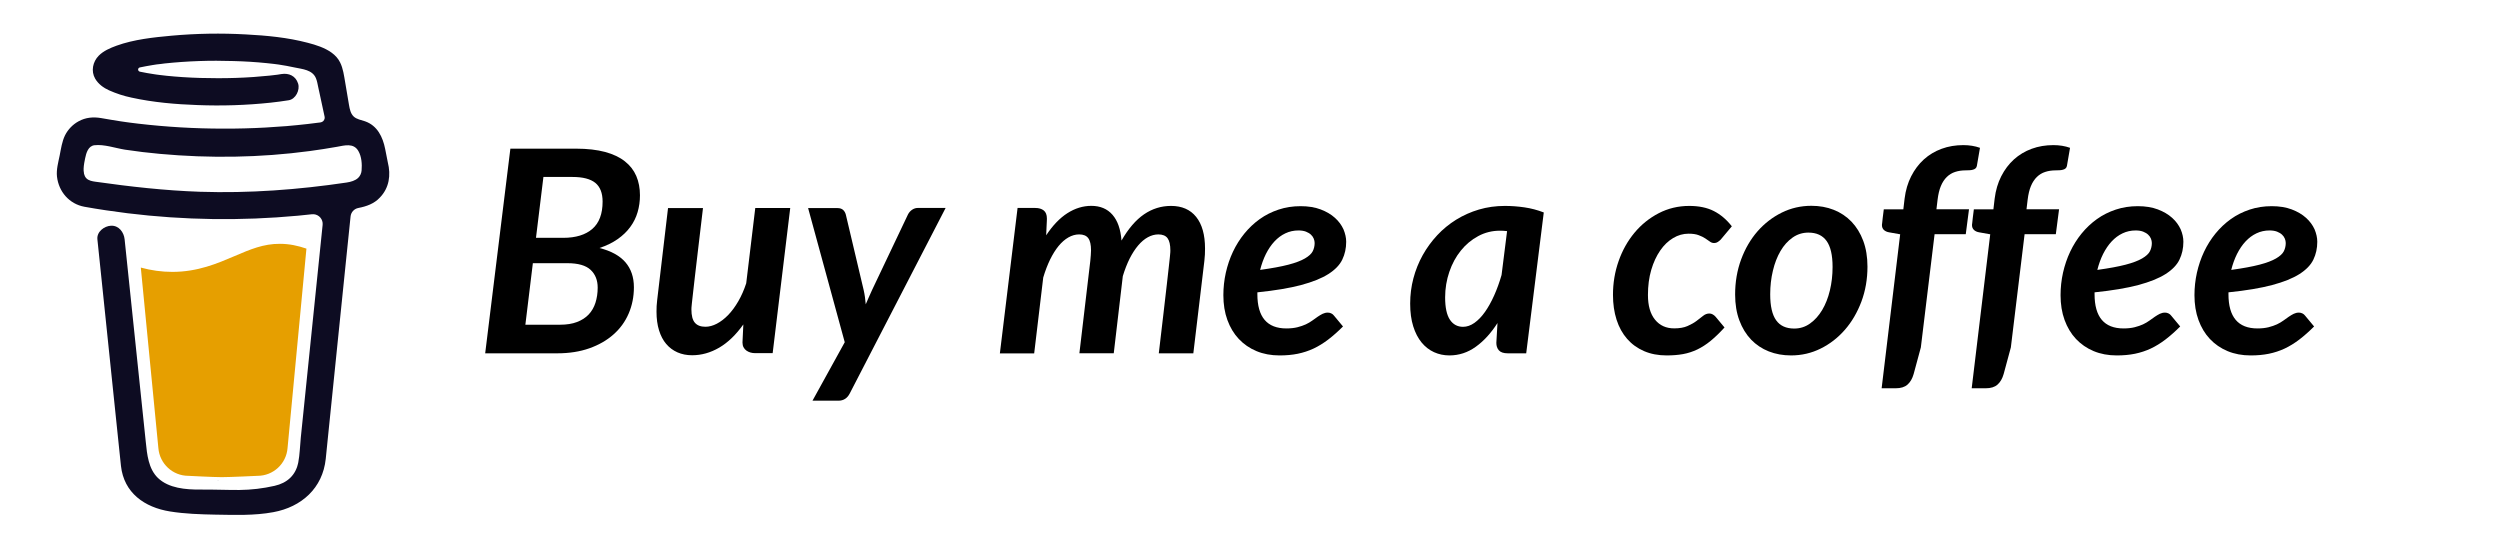 <?xml version="1.0" encoding="utf-8"?>
<!-- Generator: Adobe Illustrator 25.0.1, SVG Export Plug-In . SVG Version: 6.00 Build 0)  -->
<svg version="1.1" id="Lag_1" xmlns="http://www.w3.org/2000/svg" xmlns:xlink="http://www.w3.org/1999/xlink" x="0px" y="0px"
	 viewBox="0 0 4169 913" style="enable-background:new 0 0 4169 913;" xml:space="preserve">
<style type="text/css">
	.st0{fill:#0D0C22;}
	.st1{fill:#E69F00;}
	.st2{enable-background:new    ;}
</style>
<path class="st0" d="M591.2,242.9l-0.5-0.3l-1.3-0.4C589.9,242.6,590.5,242.8,591.2,242.9z"/>
<path class="st0" d="M599.2,300.2l-0.6,0.2L599.2,300.2z"/>
<path class="st0" d="M591.4,242.8c-0.1,0-0.2,0-0.2-0.1v0.1C591.3,242.9,591.3,242.8,591.4,242.8z"/>
<path class="st0" d="M591.2,242.9L591.2,242.9L591.2,242.9L591.2,242.9z"/>
<path class="st0" d="M598.7,300.1l0.9-0.5l0.3-0.2l0.3-0.3C599.7,299.3,599.2,299.7,598.7,300.1L598.7,300.1z"/>
<path class="st0" d="M592.8,244.1l-0.9-0.9l-0.6-0.3C591.6,243.5,592.2,243.9,592.8,244.1L592.8,244.1z"/>
<path class="st0" d="M364.6,800.6c-0.7,0.3-1.4,0.8-1.8,1.4l0.6-0.4C363.7,801.3,364.2,800.9,364.6,800.6z"/>
<path class="st0" d="M497.1,774.5c0-0.8-0.4-0.7-0.3,2.2c0-0.2,0.1-0.5,0.1-0.7C497,775.5,497,775,497.1,774.5z"/>
<path class="st0" d="M483.3,800.6c-0.7,0.3-1.4,0.8-1.8,1.4l0.6-0.4C482.5,801.3,483,800.9,483.3,800.6z"/>
<path class="st0" d="M271.2,806.8c-0.6-0.5-1.2-0.8-1.9-0.9c0.6,0.3,1.2,0.6,1.5,0.8L271.2,806.8z"/>
<path class="st0" d="M250.2,786.7c-0.1-0.8-0.3-1.7-0.8-2.4C249.8,785,250,785.8,250.2,786.7L250.2,786.7z"/>
<path class="st1" d="M391.3,427c-28.8,12.3-61.5,26.4-104,26.4c-17.7,0-35.4-2.5-52.5-7.2l29.3,301.1c2.2,26.1,23.9,46.2,50.1,46.2
	c0,0,41.6,2.2,55.5,2.2c14.9,0,59.7-2.2,59.7-2.2c26.2,0,48-20.1,50.1-46.2l31.5-332.7c-14.1-4.8-28.2-8-44.2-8
	C439.3,406.4,417,416,391.3,427z"/>
<path class="st0" d="M144.1,298.5l0.5,0.5l0.3,0.2C144.7,298.9,144.4,298.7,144.1,298.5z"/>
<path class="st0" d="M646.7,270.7l-4.4-22.3c-4-20-13-38.9-33.5-46.1c-6.6-2.3-14.1-3.3-19.1-8.1c-5-4.8-6.5-12.2-7.7-19.1
	c-2.2-12.6-4.2-25.3-6.4-37.9c-1.9-10.9-3.4-23-8.4-33c-6.5-13.4-19.9-21.2-33.3-26.4c-6.8-2.6-13.8-4.7-20.9-6.5
	c-33.4-8.8-68.5-12.1-102.9-13.9c-41.3-2.3-82.6-1.6-123.8,2.1c-30.6,2.8-62.9,6.2-92,16.7c-10.6,3.9-21.6,8.5-29.7,16.7
	c-9.9,10.1-13.2,25.7-5.9,38.3c5.2,8.9,13.9,15.3,23.1,19.4c12.1,5.4,24.6,9.5,37.6,12.2c36,7.9,73.2,11.1,109.9,12.4
	c40.7,1.6,81.5,0.3,122-4c10-1.1,20-2.4,30-4c11.8-1.8,19.3-17.2,15.8-27.9c-4.1-12.8-15.3-17.8-27.9-15.8c-1.9,0.3-3.7,0.6-5.6,0.9
	l-1.3,0.2c-4.3,0.5-8.5,1-12.8,1.5c-8.8,0.9-17.7,1.7-26.5,2.3c-19.9,1.4-39.7,2-59.6,2c-19.5,0-39.1-0.5-58.6-1.8
	c-8.9-0.6-17.8-1.3-26.6-2.2c-4-0.4-8.1-0.9-12.1-1.4l-3.8-0.5l-0.9-0.1l-4-0.6c-8.1-1.2-16.2-2.6-24.2-4.3
	c-0.8-0.2-1.5-0.6-2.1-1.3c-1.3-1.6-1-3.9,0.6-5.1c0.4-0.3,0.9-0.6,1.5-0.7h0.2c6.9-1.5,13.9-2.7,21-3.9c2.3-0.4,4.7-0.7,7-1.1h0.1
	c4.4-0.3,8.8-1.1,13.2-1.6c38-4,76.3-5.3,114.6-4c18.6,0.5,37.1,1.6,55.6,3.5c4,0.4,7.9,0.9,11.9,1.3c1.5,0.2,3,0.4,4.6,0.6l3.1,0.4
	c8.9,1.3,17.8,3,26.7,4.9c13.1,2.8,29.9,3.8,35.7,18.1c1.9,4.6,2.7,9.7,3.7,14.4l1.3,6.1c0,0.1,0.1,0.2,0.1,0.3
	c3.1,14.4,6.2,28.8,9.3,43.2c0.2,1.1,0.2,2.2,0,3.2c-0.7,3.3-3.3,5.8-6.7,6.3h-0.1l-1.9,0.3l-1.9,0.2c-5.9,0.8-11.8,1.5-17.8,2.2
	c-11.7,1.3-23.4,2.5-35.1,3.5c-23.3,1.9-46.6,3.2-70,3.8c-11.9,0.3-23.8,0.5-35.7,0.4c-47.4,0-94.7-2.8-141.8-8.3
	c-5.1-0.6-10.2-1.2-15.3-1.9c4,0.5-2.9-0.4-4.3-0.6c-3.2-0.5-6.5-0.9-9.7-1.4c-10.9-1.6-21.7-3.6-32.5-5.4
	c-13.1-2.2-25.7-1.1-37.5,5.4c-9.7,5.3-17.6,13.5-22.6,23.4c-5.1,10.5-6.6,22.1-8.9,33.5s-5.8,23.6-4.5,35.3
	c2.9,25.2,20.5,45.7,45.8,50.3c23.8,4.3,47.8,7.8,71.8,10.8c94.4,11.6,189.7,12.9,284.4,4.1c7.7-0.7,15.4-1.5,23.1-2.4
	c8.9-1,16.9,5.4,17.9,14.3c0.1,1.1,0.1,2.3,0,3.4l-2.4,23.3c-4.8,47.1-9.7,94.2-14.5,141.3c-5,49.4-10.1,98.9-15.2,148.3l-4.3,41.8
	c-1.4,13.7-1.6,27.8-4.2,41.4c-4.1,21.3-18.5,34.4-39.6,39.1c-19.3,4.4-39,6.7-58.7,6.9c-21.9,0.1-43.8-0.9-65.7-0.7
	c-23.4,0.1-52-2-70.1-19.4c-15.8-15.3-18.1-39.2-20.2-59.9c-2.9-27.4-5.7-54.8-8.6-82.2l-15.9-152.3l-10.3-98.6
	c-0.2-1.6-0.3-3.2-0.5-4.9c-1.2-11.8-9.6-23.3-22.7-22.7c-11.2,0.5-24,10-22.7,22.7l7.6,73.1l15.7,151.2c4.5,42.9,9,85.9,13.4,128.8
	c0.9,8.2,1.7,16.5,2.6,24.7c4.9,45,39.3,69.2,81.8,76c24.8,4,50.3,4.8,75.5,5.3c32.3,0.5,64.9,1.8,96.7-4.1
	c47.1-8.6,82.4-40.1,87.5-88.9c1.4-14.1,2.9-28.2,4.3-42.3c4.8-46.6,9.6-93.2,14.3-139.8l15.6-152.3l7.2-69.8
	c0.7-7.1,6-12.9,13-14.2c13.5-2.6,26.4-7.1,35.9-17.4C649,313.4,652.1,292.1,646.7,270.7z M140.1,285.8c0.2-0.1-0.2,1.7-0.3,2.5
	C139.8,287,139.8,285.9,140.1,285.8z M141.5,295.9c0.1-0.1,0.4,0.4,0.8,0.9C141.7,296.3,141.4,295.9,141.5,295.9L141.5,295.9z
	 M142.7,297.6C143.2,298.3,143.5,298.8,142.7,297.6z M145.3,299.7L145.3,299.7c0.1,0.1,0.2,0.2,0.2,0.2
	C145.5,299.8,145.4,299.8,145.3,299.7L145.3,299.7z M597.3,296.6c-4.8,4.6-12.1,6.7-19.3,7.8c-80.8,12-162.7,18.1-244.4,15.4
	c-58.4-2-116.3-8.5-174.1-16.7c-5.7-0.8-11.8-1.8-15.7-6c-7.3-7.9-3.7-23.7-1.8-33.3c1.8-8.7,5.1-20.4,15.5-21.6
	c16.2-1.9,35,4.9,51,7.4c19.3,2.9,38.7,5.3,58.1,7c83,7.6,167.3,6.4,249.9-4.7c15.1-2,30-4.4,45-7c13.3-2.4,28.1-6.9,36.1,6.9
	c5.5,9.4,6.3,22,5.4,32.6C602.6,289,600.6,293.4,597.3,296.6L597.3,296.6z"/>
<g class="st2">
	<path d="M809.1,589.2l42-341.3h109.5c18.9,0,35,1.9,48.5,5.5c13.5,3.7,24.5,8.9,33,15.7c8.6,6.8,14.9,14.9,19,24.5
		c4.1,9.6,6.1,20.3,6.1,32.1c0,9.8-1.3,19.1-3.9,28c-2.6,8.9-6.6,17.1-12.2,24.7c-5.5,7.6-12.5,14.3-21,20.3
		c-8.5,6-18.6,10.9-30.4,14.9c19.4,4.9,33.7,12.8,43.2,23.7c9.4,10.9,14.2,24.8,14.2,41.7c0,15.7-2.9,30.3-8.7,43.8
		c-5.8,13.5-14.2,25.1-25.3,34.9c-11,9.8-24.4,17.5-40.2,23.1c-15.8,5.6-33.7,8.4-53.7,8.4H809.1z M888.6,438.8l-12.5,102.7h57.8
		c11,0,20.5-1.5,28.3-4.5c7.9-3,14.4-7.2,19.5-12.6c5.1-5.4,8.9-12,11.3-19.6c2.4-7.6,3.7-16,3.7-25.1c0-12.4-3.9-22.3-11.8-29.7
		c-7.9-7.4-20.8-11.1-38.7-11.1H888.6z M893.8,396.6h45.3c21.1,0,37.3-5,48.7-14.9c11.4-9.9,17.1-25.1,17.1-45.5
		c0-14.3-4.1-24.7-12.2-31.3c-8.1-6.5-20.7-9.8-37.9-9.8h-48.6L893.8,396.6z"/>
	<path d="M1172.3,347c-3.1,26.6-5.8,49.1-8,67.5c-2.2,18.4-4,33.7-5.4,46c-1.4,12.3-2.5,21.9-3.3,29c-0.8,7.1-1.4,12.4-1.8,16
		c-0.4,3.6-0.6,6.1-0.7,7.3c-0.1,1.3-0.1,2.3-0.1,3.1c0,10.4,1.9,17.8,5.8,22.3c3.9,4.5,9.7,6.7,17.6,6.7c6.1,0,12.5-1.7,19-5.1
		c6.5-3.4,12.8-8.2,18.9-14.5c6.1-6.3,11.7-13.9,16.9-22.9c5.2-9,9.6-19,13.2-30l15.1-125.6h58.3l-29.3,242.1h-29.5
		c-2.7,0-5.2-0.4-7.7-1.1c-2.4-0.7-4.6-1.8-6.6-3.2c-2-1.4-3.5-3.2-4.7-5.4c-1.2-2.2-1.8-4.8-1.8-7.8v-0.9l1.4-29.5
		c-12.3,17.3-25.7,30.2-40.2,38.7c-14.6,8.5-29.6,12.7-45.2,12.7c-9,0-17.1-1.6-24.4-4.8c-7.3-3.2-13.6-7.9-18.8-14
		s-9.2-13.7-12-22.8c-2.8-9-4.2-19.4-4.2-31c0-3.1,0.1-6.3,0.2-9.4c0.2-3.1,0.5-6.4,0.9-9.9L1114,347H1172.3z"/>
	<path d="M1417,656.2c-4.1,8-10.4,12-18.9,12h-43.2l53.8-97.5L1347.6,347h48.9c4.2,0,7.4,1.1,9.6,3.2s3.6,4.7,4.4,7.7l29.7,125.6
		c0.9,4.1,1.7,8.1,2.2,12c0.5,3.9,1,7.9,1.3,12c1.7-4.1,3.5-8.1,5.3-12.2c1.8-4,3.7-8.1,5.5-12.2l59.7-125.6
		c1.6-3.1,3.9-5.7,6.8-7.7c3-2,6.1-3,9.2-3h46.7L1417,656.2z"/>
	<path d="M1667.4,589.2l29.5-242.4h29.5c6,0,10.7,1.4,14.2,4.2c3.5,2.8,5.2,7.3,5.2,13.5c0,0.2,0,0.4,0,0.7c0,0.3,0,1.4-0.1,3.2
		c-0.1,1.8-0.2,4.6-0.4,8.3c-0.2,3.7-0.4,8.9-0.7,15.7c10.9-16.5,22.7-28.8,35.4-36.9c12.7-8.1,26-12.2,39.9-12.2
		c14.9,0,26.7,5,35.3,14.9c8.6,9.9,13.6,24.2,15,43c11.3-19.8,23.9-34.4,37.6-43.8c13.8-9.4,28.8-14,45-14
		c18.1,0,32.1,6.1,41.9,18.3c9.8,12.2,14.8,29.8,14.8,52.7c0,3.1-0.1,6.5-0.2,10c-0.2,3.5-0.5,7.1-0.9,10.7L1990,589.2h-57.6
		c3.1-26.7,5.8-49.4,8-68.1c2.2-18.6,4-34.2,5.4-46.7c1.4-12.5,2.5-22.3,3.3-29.4c0.8-7.1,1.4-12.5,1.8-16.4
		c0.4-3.9,0.6-6.5,0.7-7.8c0.1-1.3,0.1-2.4,0.1-3.2c0-9.4-1.6-16.2-4.7-20.4c-3.1-4.2-8.3-6.3-15.3-6.3c-6,0-11.8,1.6-17.5,4.7
		c-5.7,3.1-11.1,7.7-16.2,13.7c-5.1,6-9.8,13.3-14.2,21.9c-4.3,8.7-8.1,18.4-11.4,29.3l-15.1,128.6H1800l18.2-154.1
		c0.3-3.3,0.6-6.4,0.8-9.3c0.2-2.9,0.4-5.6,0.4-8.1c0-9.4-1.5-16.2-4.6-20.4c-3.1-4.2-8.1-6.3-15.2-6.3c-6.1,0-12.1,1.7-17.9,5
		c-5.8,3.3-11.3,8.1-16.4,14.3c-5.1,6.2-9.8,13.8-14.2,22.7c-4.3,8.9-8.1,18.8-11.4,29.9l-15.1,126.5H1667.4z"/>
	<path d="M2244.9,403.2c0,10.9-2.2,20.8-6.5,29.7c-4.3,9-12.1,17-23.2,24.1c-11.2,7.1-26.3,13.2-45.4,18.3
		c-19.1,5.1-43.5,9.2-73,12.2v3.1c0,38.1,16.1,57.1,48.4,57.1c6.9,0,13.1-0.7,18.4-2c5.3-1.3,10-3,14-4.8c4-1.9,7.6-4,10.9-6.4
		c3.2-2.4,6.2-4.5,9-6.4c2.8-1.9,5.5-3.5,8.1-4.8c2.7-1.3,5.6-2,8.7-2c1.9,0,3.8,0.4,5.7,1.3c1.9,0.9,3.5,2.2,4.7,3.9l14.9,17.9
		c-8.3,8.3-16.5,15.6-24.5,21.7c-8,6.1-16.2,11.2-24.5,15.1c-8.3,3.9-17.2,6.8-26.4,8.7c-9.3,1.9-19.4,2.8-30.4,2.8
		c-14.2,0-27-2.4-38.5-7.2c-11.5-4.8-21.3-11.6-29.5-20.3c-8.2-8.7-14.5-19.3-19-31.6c-4.5-12.3-6.7-26.2-6.7-41.4
		c0-12.7,1.4-25.3,4.1-37.5c2.8-12.3,6.7-23.9,11.9-34.9c5.2-11,11.6-21.2,19.1-30.4c7.6-9.3,16.1-17.3,25.6-24.1
		c9.5-6.8,20-12,31.4-15.8c11.4-3.8,23.6-5.7,36.7-5.7c12.7,0,23.9,1.8,33.4,5.4c9.5,3.6,17.5,8.3,23.8,14
		c6.4,5.7,11.1,12.2,14.3,19.2C2243.3,389.5,2244.9,396.4,2244.9,403.2z M2165.4,384.3c-7.9,0-15.2,1.6-21.9,4.8
		c-6.8,3.2-12.9,7.8-18.3,13.6c-5.4,5.8-10.1,12.8-14.2,20.9c-4,8.1-7.2,17-9.6,26.5c19.5-2.7,35.2-5.6,47.1-8.7
		c11.9-3.1,21.1-6.6,27.6-10.4c6.5-3.8,10.9-7.8,13-12s3.2-8.8,3.2-13.7c0-2.4-0.5-4.8-1.5-7.3c-1-2.5-2.6-4.8-4.7-6.7
		c-2.1-2-4.9-3.6-8.3-5C2174.4,385,2170.2,384.3,2165.4,384.3z"/>
	<path d="M2545.1,589.2h-30.7c-7.1,0-12-1.7-14.9-5s-4.2-7.5-4.2-12.5l1.9-33c-10.7,16.7-22.7,29.9-36.1,39.5
		c-13.4,9.7-28.1,14.5-44.1,14.5c-9.1,0-17.7-1.8-25.6-5.4c-7.9-3.6-14.9-9-20.8-16.2c-5.9-7.2-10.5-16.1-13.9-26.9
		c-3.4-10.8-5.1-23.4-5.1-37.9c0-14.5,1.8-28.6,5.4-42.2c3.6-13.7,8.8-26.5,15.5-38.6c6.7-12,14.8-23.1,24.2-33.2
		c9.4-10.1,20-18.7,31.7-26c11.7-7.2,24.4-12.9,38-16.9c13.6-4,28-6,43.1-6c10.9,0,21.7,0.8,32.7,2.4c10.9,1.6,21.7,4.4,32.2,8.5
		L2545.1,589.2z M2439.8,545c6.4,0,12.8-2.2,19-6.6c6.2-4.4,12.1-10.5,17.6-18.3c5.5-7.8,10.6-17,15.3-27.5
		c4.7-10.5,8.8-21.9,12.3-34l9.2-73.2c-4.2-0.5-8.2-0.7-11.8-0.7c-13.1,0-25.2,3-36.3,9c-11.2,6-20.8,14-29,24.2
		c-8.2,10.1-14.6,21.9-19.2,35.4c-4.6,13.5-7,27.7-7,42.6c0,17,2.7,29.4,8,37.3C2423.2,541.1,2430.5,545,2439.8,545z"/>
	<path d="M2852.7,568.4c-7.3,6-14.8,10.8-22.3,14.4c-7.6,3.6-15.5,6.2-23.8,7.7c-8.3,1.5-17.5,2.2-27.4,2.2c-14,0-26.5-2.4-37.6-7.2
		c-11.1-4.8-20.5-11.6-28.2-20.4c-7.7-8.8-13.6-19.4-17.6-31.9c-4-12.4-6-26.3-6-41.5c0-19.7,3.1-38.4,9.4-56.3
		c6.3-17.9,15.1-33.6,26.4-47.2c11.3-13.6,24.8-24.5,40.4-32.6c15.6-8.1,32.6-12.2,51-12.2c16,0,29.7,2.8,40.9,8.5
		c11.2,5.7,21.3,14.2,30.1,25.5l-18.6,22.2c-1.4,1.4-3,2.7-4.8,3.9c-1.8,1.2-3.8,1.8-6,1.8c-2.7,0-5.1-0.8-7.3-2.5
		c-2.2-1.7-4.8-3.4-7.7-5.3c-2.9-1.9-6.5-3.7-10.9-5.3c-4.3-1.7-10-2.5-16.9-2.5c-9,0-17.5,2.4-25.7,7.3
		c-8.2,4.9-15.4,11.8-21.6,20.8c-6.2,9-11.2,19.7-14.9,32.3c-3.7,12.6-5.5,26.5-5.5,41.8c0,17.8,3.9,31.5,11.8,41.2
		c7.9,9.7,18.5,14.5,31.9,14.5c9,0,16.4-1.3,22.3-3.9c5.9-2.6,10.9-5.4,15-8.5c4.1-3.1,7.7-5.9,11-8.5c3.2-2.6,6.7-3.9,10.5-3.9
		c1.9,0,3.7,0.5,5.5,1.5c1.8,1,3.4,2.3,4.8,3.9l14.9,17.9C2867.7,555,2860,562.4,2852.7,568.4z"/>
	<path d="M2986.8,592.7c-13.4,0-25.8-2.2-37.2-6.7c-11.4-4.5-21.2-11.1-29.5-19.7c-8.3-8.7-14.8-19.3-19.5-31.9
		c-4.7-12.6-7.1-27-7.1-43.2c0-20.9,3.3-40.4,10-58.5c6.7-18.1,15.8-33.7,27.4-47c11.6-13.2,25.1-23.6,40.5-31.2
		c15.4-7.6,31.9-11.3,49.3-11.3c13.4,0,25.8,2.2,37.2,6.7c11.4,4.5,21.3,11.1,29.6,19.7c8.3,8.7,14.9,19.3,19.6,31.9
		c4.7,12.6,7.1,27,7.1,43.2c0,20.8-3.4,40.2-10.1,58.2c-6.8,18-15.9,33.7-27.5,47c-11.6,13.3-25.1,23.8-40.5,31.4
		C3020.8,588.9,3004.3,592.7,2986.8,592.7z M2992,547.9c9.8,0,18.6-2.8,26.4-8.4c7.9-5.6,14.6-13.1,20.2-22.4
		c5.6-9.4,9.9-20.3,12.9-32.7c3-12.4,4.5-25.5,4.5-39.2c0-19.7-3.3-34.1-10-43.4c-6.7-9.3-16.8-13.9-30.3-13.9
		c-9.8,0-18.6,2.8-26.4,8.3c-7.9,5.5-14.6,13-20.1,22.4c-5.5,9.4-9.8,20.4-12.7,32.8c-3,12.4-4.5,25.6-4.5,39.4
		c0,19.7,3.3,34.1,9.9,43.3C2968.4,543.3,2978.5,547.9,2992,547.9z"/>
	<path d="M3226.1,390.7l-22.9,188.6l-12,44.4c-2.2,7.7-5.6,13.6-10.3,17.7c-4.6,4.1-11.2,6.1-19.7,6.1h-23.4l30.9-256.8l-18.6-3.3
		c-3.5-0.6-6.3-1.9-8.5-3.9c-2.2-2-3.3-4.8-3.3-8.4c0-0.2,0-0.5,0.1-0.9c0.1-0.5,0.2-1.5,0.4-3.2c0.2-1.7,0.4-4.2,0.8-7.6
		c0.4-3.4,1-8.1,1.8-14.3h32.6l2.1-17.9c1.7-13.8,5.4-26.3,11-37.3c5.6-11,12.7-20.4,21.2-28.1c8.6-7.7,18.4-13.6,29.6-17.7
		c11.2-4.1,23.2-6.1,36.1-6.1c10.1,0,19.4,1.5,27.8,4.5l-5.2,30.2c-0.3,1.7-1.1,3.1-2.2,4.1c-1.2,1-2.6,1.8-4.4,2.2
		c-1.7,0.5-3.7,0.8-5.8,0.9c-2.1,0.2-4.3,0.2-6.5,0.2c-6.3,0-12.1,0.9-17.3,2.6c-5.3,1.7-9.9,4.5-13.9,8.4c-4,3.9-7.3,8.9-9.9,15.1
		c-2.6,6.2-4.4,13.8-5.5,22.8l-1.9,16h54.3l-5.4,41.5H3226.1z"/>
	<path d="M3376.2,390.7l-22.9,188.6l-12,44.4c-2.2,7.7-5.6,13.6-10.3,17.7c-4.6,4.1-11.2,6.1-19.7,6.1H3288l30.9-256.8l-18.6-3.3
		c-3.5-0.6-6.3-1.9-8.5-3.9c-2.2-2-3.3-4.8-3.3-8.4c0-0.2,0-0.5,0.1-0.9c0.1-0.5,0.2-1.5,0.4-3.2c0.2-1.7,0.4-4.2,0.8-7.6
		c0.4-3.4,1-8.1,1.8-14.3h32.6l2.1-17.9c1.7-13.8,5.4-26.3,11-37.3c5.6-11,12.7-20.4,21.2-28.1c8.6-7.7,18.4-13.6,29.6-17.7
		c11.2-4.1,23.2-6.1,36.1-6.1c10.1,0,19.4,1.5,27.8,4.5l-5.2,30.2c-0.3,1.7-1.1,3.1-2.2,4.1c-1.2,1-2.6,1.8-4.4,2.2
		c-1.7,0.5-3.7,0.8-5.8,0.9c-2.1,0.2-4.3,0.2-6.5,0.2c-6.3,0-12.1,0.9-17.3,2.6c-5.3,1.7-9.9,4.5-13.9,8.4c-4,3.9-7.3,8.9-9.9,15.1
		c-2.6,6.2-4.4,13.8-5.5,22.8l-1.9,16h54.3l-5.4,41.5H3376.2z"/>
	<path d="M3641,403.2c0,10.9-2.2,20.8-6.5,29.7c-4.3,9-12.1,17-23.2,24.1c-11.2,7.1-26.3,13.2-45.4,18.3c-19.1,5.1-43.5,9.2-73,12.2
		v3.1c0,38.1,16.1,57.1,48.4,57.1c6.9,0,13.1-0.7,18.4-2c5.3-1.3,10-3,14-4.8c4-1.9,7.6-4,10.9-6.4c3.2-2.4,6.2-4.5,9-6.4
		c2.8-1.9,5.5-3.5,8.1-4.8c2.7-1.3,5.6-2,8.7-2c1.9,0,3.8,0.4,5.7,1.3c1.9,0.9,3.5,2.2,4.7,3.9l14.9,17.9
		c-8.3,8.3-16.5,15.6-24.5,21.7c-8,6.1-16.2,11.2-24.5,15.1c-8.3,3.9-17.2,6.8-26.4,8.7c-9.3,1.9-19.4,2.8-30.4,2.8
		c-14.2,0-27-2.4-38.5-7.2c-11.5-4.8-21.3-11.6-29.5-20.3c-8.2-8.7-14.5-19.3-19-31.6c-4.5-12.3-6.7-26.2-6.7-41.4
		c0-12.7,1.4-25.3,4.1-37.5c2.8-12.3,6.7-23.9,11.9-34.9c5.2-11,11.6-21.2,19.1-30.4c7.6-9.3,16.1-17.3,25.6-24.1
		c9.5-6.8,20-12,31.4-15.8c11.4-3.8,23.6-5.7,36.7-5.7c12.7,0,23.9,1.8,33.4,5.4c9.5,3.6,17.5,8.3,23.8,14
		c6.4,5.7,11.1,12.2,14.3,19.2C3639.5,389.5,3641,396.4,3641,403.2z M3561.5,384.3c-7.9,0-15.2,1.6-21.9,4.8
		c-6.8,3.2-12.9,7.8-18.3,13.6c-5.4,5.8-10.1,12.8-14.2,20.9c-4,8.1-7.2,17-9.6,26.5c19.5-2.7,35.2-5.6,47.1-8.7
		c11.9-3.1,21.1-6.6,27.6-10.4c6.5-3.8,10.9-7.8,13-12s3.2-8.8,3.2-13.7c0-2.4-0.5-4.8-1.5-7.3c-1-2.5-2.6-4.8-4.7-6.7
		c-2.1-2-4.9-3.6-8.3-5C3570.5,385,3566.4,384.3,3561.5,384.3z"/>
	<path d="M3864.3,403.2c0,10.9-2.2,20.8-6.5,29.7c-4.3,9-12.1,17-23.2,24.1c-11.2,7.1-26.3,13.2-45.4,18.3
		c-19.1,5.1-43.5,9.2-73,12.2v3.1c0,38.1,16.1,57.1,48.4,57.1c6.9,0,13.1-0.7,18.4-2c5.3-1.3,10-3,14-4.8c4-1.9,7.6-4,10.9-6.4
		c3.2-2.4,6.2-4.5,9-6.4c2.8-1.9,5.5-3.5,8.1-4.8c2.7-1.3,5.6-2,8.7-2c1.9,0,3.8,0.4,5.7,1.3c1.9,0.9,3.5,2.2,4.7,3.9l14.9,17.9
		c-8.3,8.3-16.5,15.6-24.5,21.7c-8,6.1-16.2,11.2-24.5,15.1c-8.3,3.9-17.2,6.8-26.4,8.7c-9.3,1.9-19.4,2.8-30.4,2.8
		c-14.2,0-27-2.4-38.5-7.2c-11.5-4.8-21.3-11.6-29.5-20.3c-8.2-8.7-14.5-19.3-19-31.6c-4.5-12.3-6.7-26.2-6.7-41.4
		c0-12.7,1.4-25.3,4.1-37.5c2.8-12.3,6.7-23.9,11.9-34.9c5.2-11,11.6-21.2,19.1-30.4c7.6-9.3,16.1-17.3,25.6-24.1
		c9.5-6.8,20-12,31.4-15.8c11.4-3.8,23.6-5.7,36.7-5.7c12.7,0,23.9,1.8,33.4,5.4c9.5,3.6,17.5,8.3,23.8,14
		c6.4,5.7,11.1,12.2,14.3,19.2C3862.7,389.5,3864.3,396.4,3864.3,403.2z M3784.8,384.3c-7.9,0-15.2,1.6-21.9,4.8
		c-6.8,3.2-12.9,7.8-18.3,13.6c-5.4,5.8-10.1,12.8-14.2,20.9c-4,8.1-7.2,17-9.6,26.5c19.5-2.7,35.2-5.6,47.1-8.7
		c11.9-3.1,21.1-6.6,27.6-10.4c6.5-3.8,10.9-7.8,13-12s3.2-8.8,3.2-13.7c0-2.4-0.5-4.8-1.5-7.3c-1-2.5-2.6-4.8-4.7-6.7
		c-2.1-2-4.9-3.6-8.3-5C3793.8,385,3789.6,384.3,3784.8,384.3z"/>
</g>
</svg>
